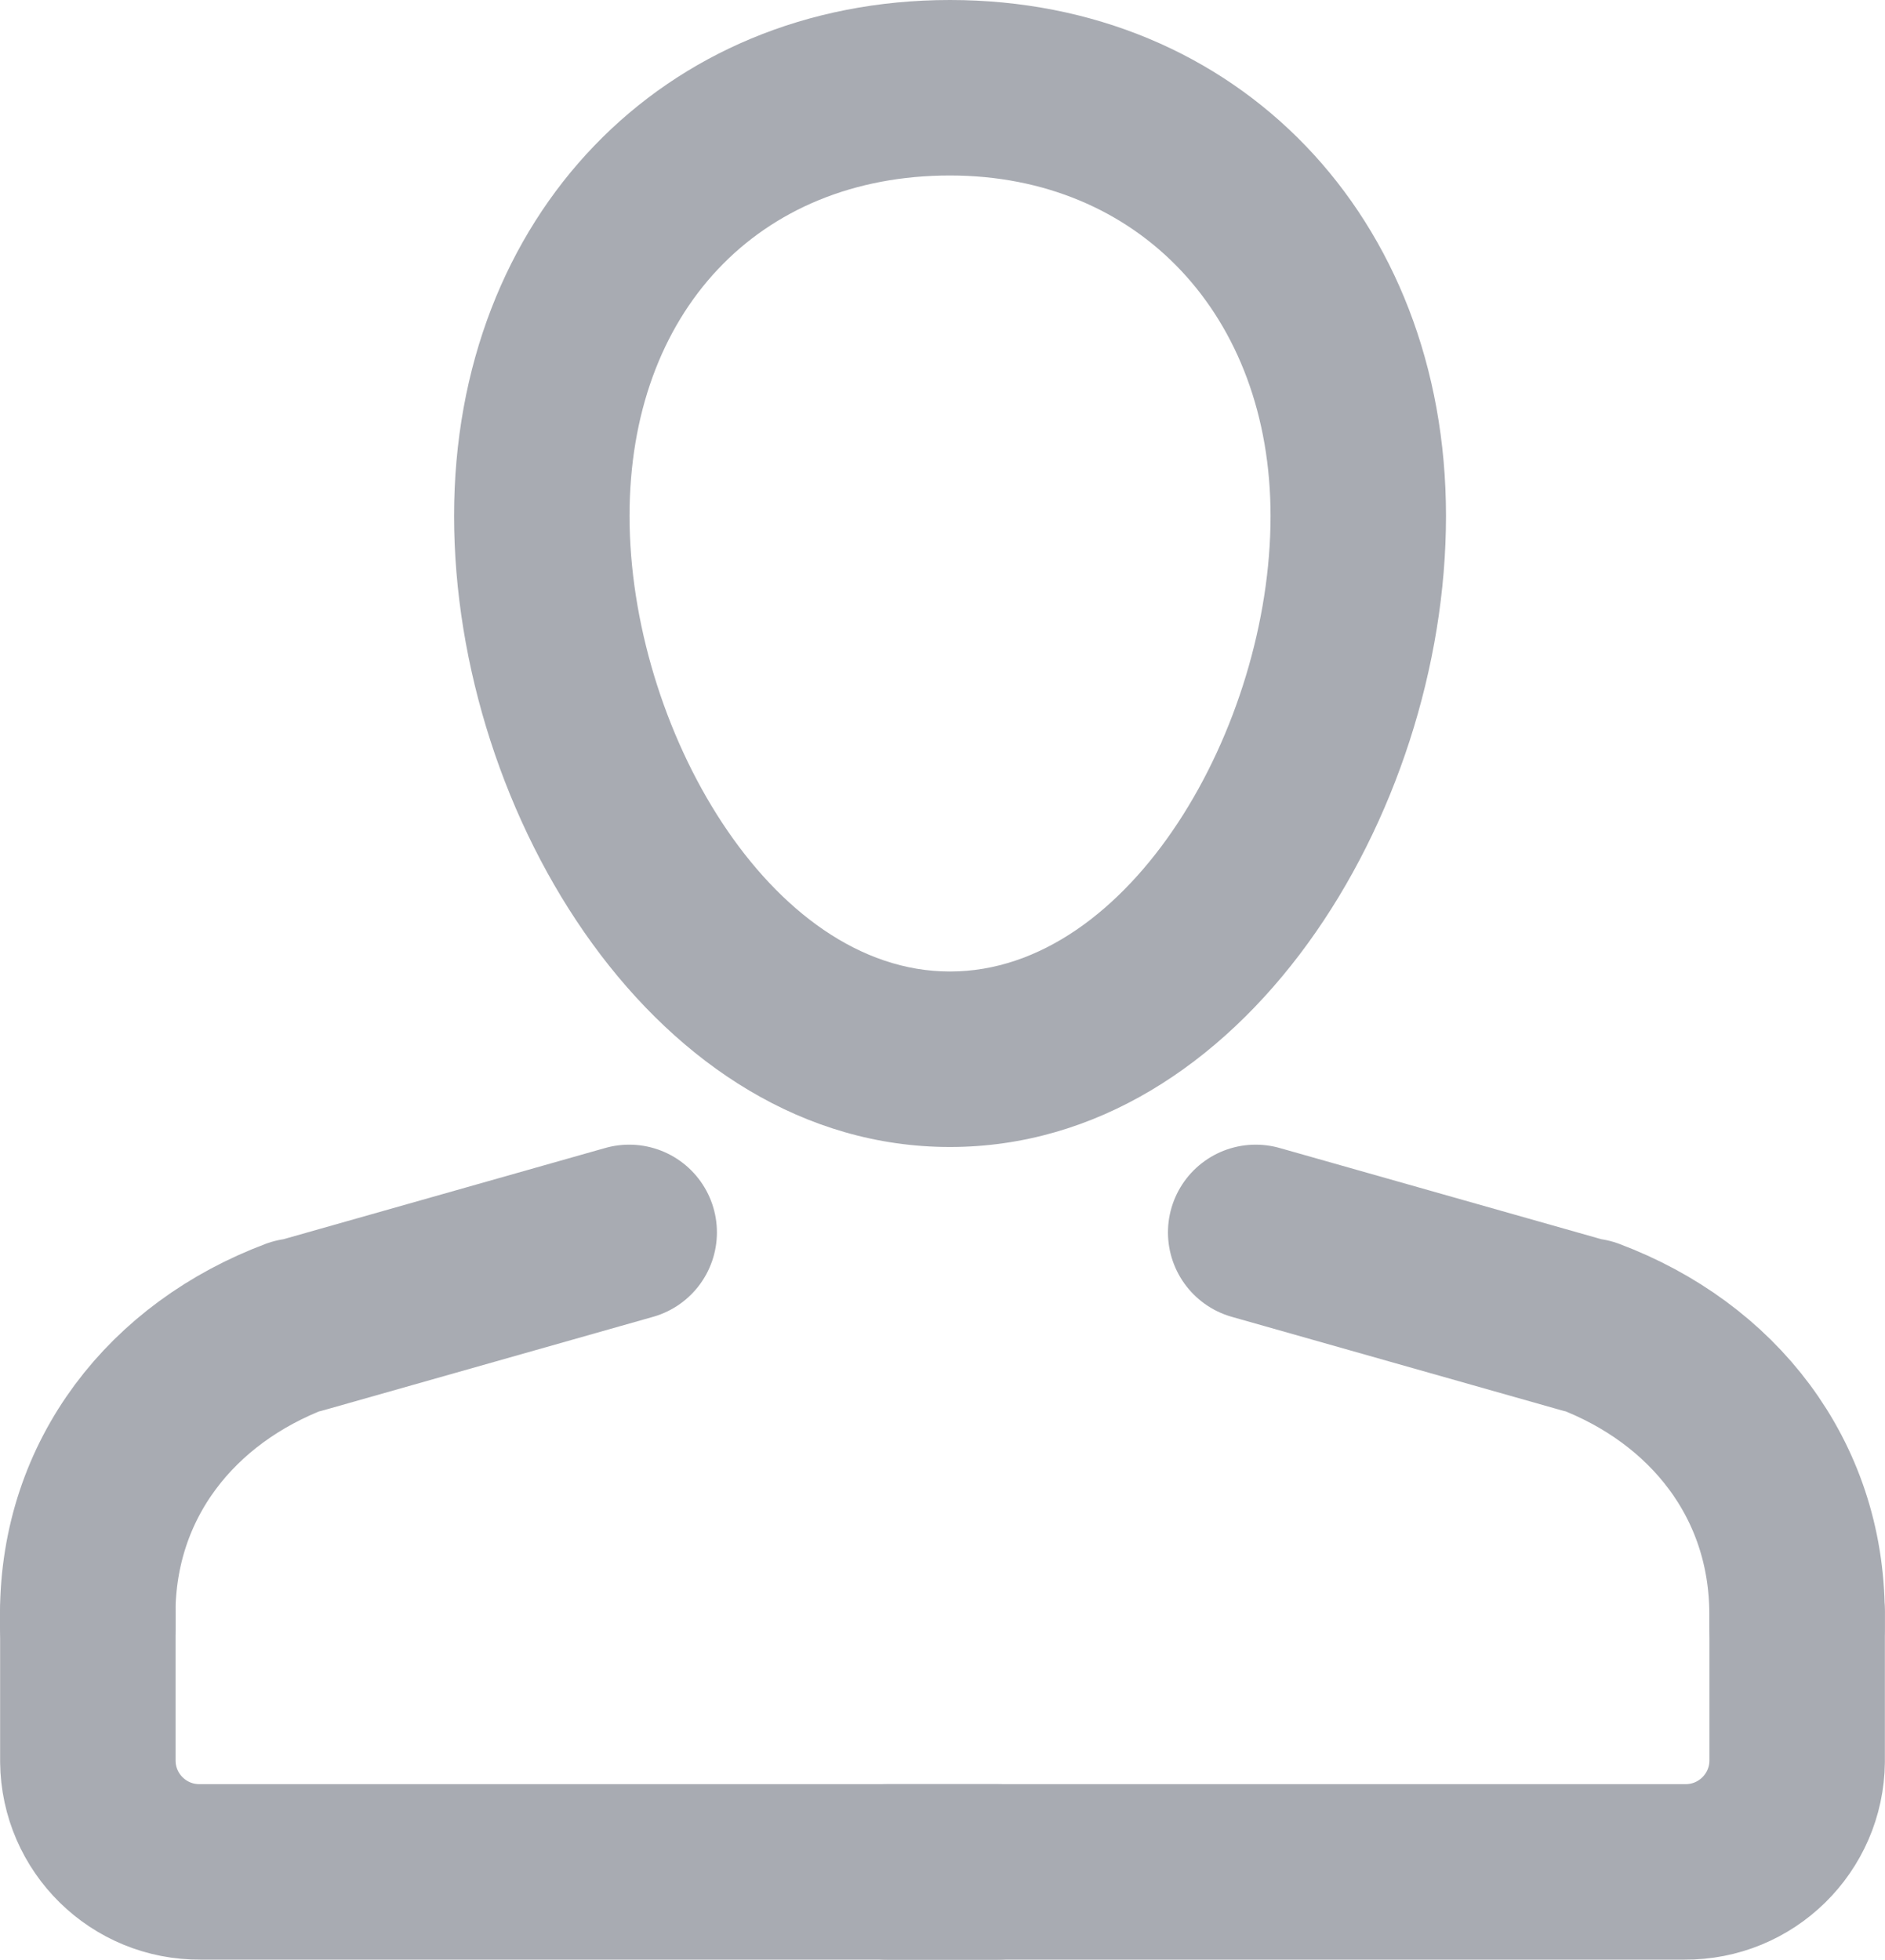 <?xml version="1.0" encoding="utf-8"?>
<!-- Generator: Adobe Illustrator 16.0.0, SVG Export Plug-In . SVG Version: 6.00 Build 0)  -->
<!DOCTYPE svg PUBLIC "-//W3C//DTD SVG 1.1//EN" "http://www.w3.org/Graphics/SVG/1.1/DTD/svg11.dtd">
<svg version="1.1" id="Layer_1" xmlns="http://www.w3.org/2000/svg" xmlns:xlink="http://www.w3.org/1999/xlink" x="0px" y="0px"
	 width="16.115px" height="16.75px" viewBox="0 0 16.115 16.75" enable-background="new 0 0 16.115 16.75" xml:space="preserve">
<g>
	<defs>
		<rect id="SVGID_1_" width="16.115" height="16.75"/>
	</defs>
	<clipPath id="SVGID_2_">
		<use xlink:href="#SVGID_1_"  overflow="visible"/>
	</clipPath>
	
		<path clip-path="url(#SVGID_2_)" fill="none" stroke="#A8ABB2" stroke-width="1.5" stroke-linecap="round" stroke-linejoin="round" d="
		M0.75,13.904v-0.117c0.004-1.144,0.715-2.051,1.785-2.453h0.022l2.822-0.8"/>
	<path clip-path="url(#SVGID_2_)" fill="#A8ABB2" d="M8.121,1.5c1.614,0,2.741,1.197,2.741,2.911c0,1.8-1.197,3.893-2.741,3.893
		c-1.542,0-2.739-2.094-2.739-3.894C5.382,2.669,6.482,1.5,8.121,1.5 M8.121,0C5.667,0,3.882,1.85,3.882,4.41
		s1.741,5.394,4.239,5.394c2.5,0,4.241-2.836,4.241-5.393C12.362,1.855,10.577,0,8.121,0"/>
	
		<path clip-path="url(#SVGID_2_)" fill="none" stroke="#A8ABB2" stroke-width="1.5" stroke-linecap="round" stroke-linejoin="round" d="
		M8.53,16H1.713c-0.527,0.005-0.957-0.418-0.962-0.944v-0.005v-1.264"/>
	
		<path clip-path="url(#SVGID_2_)" fill="none" stroke="#A8ABB2" stroke-width="1.5" stroke-linecap="round" stroke-linejoin="round" d="
		M10.735,10.534l2.822,0.8h0.022c1.069,0.402,1.78,1.31,1.784,2.453v0.117"/>
	
		<path clip-path="url(#SVGID_2_)" fill="none" stroke="#A8ABB2" stroke-width="1.5" stroke-linecap="round" stroke-linejoin="round" d="
		M15.364,13.787v1.264v0.005c-0.005,0.526-0.436,0.949-0.962,0.944H7.584"/>
</g>
</svg>
